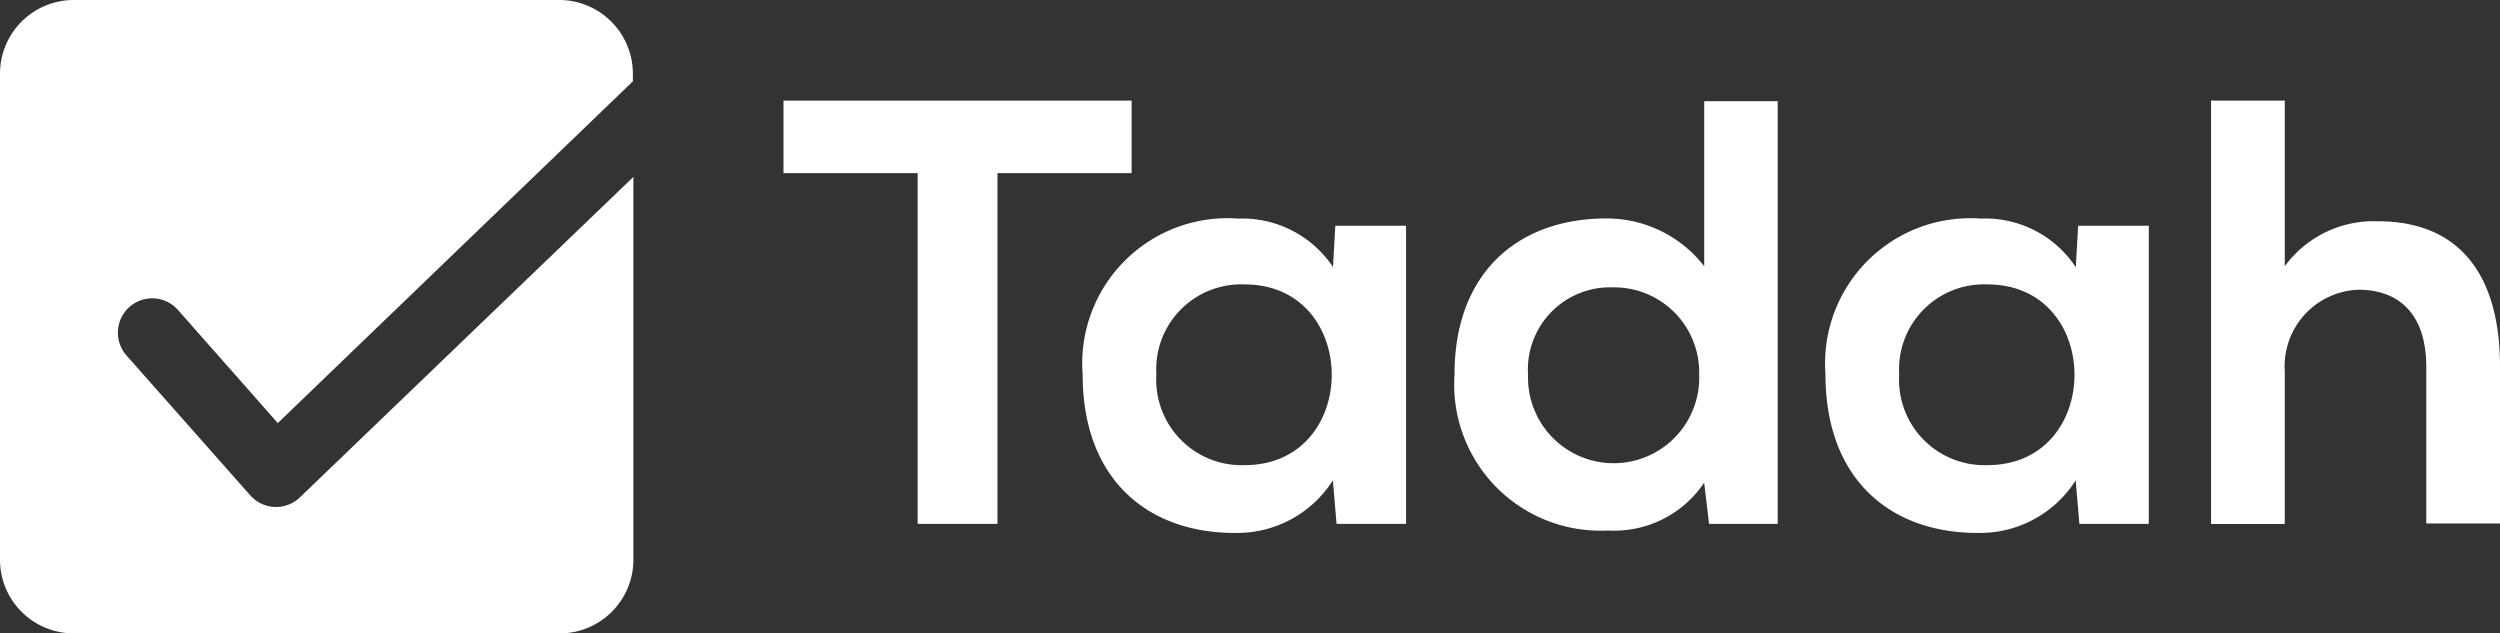 <svg xmlns="http://www.w3.org/2000/svg" width="81.628" height="20.681" viewBox="0 0 81.628 20.681">
  <rect x="0" y="0" width="81.628" height="20.681" fill="#333333" stroke="none"/>
  <g id="Tada_Logo-03" data-name="Tada Logo-03" transform="translate(-5.2)" style="isolation: isolate">
    <path id="Path_1" data-name="Path 1" d="M9.428,10.022a1.124,1.124,0,0,0-.1,1.582l4.044,4.57a1.119,1.119,0,0,0,.795.379h.047a1.111,1.111,0,0,0,.775-.311L25.881,5.776V18.269a2.407,2.407,0,0,1-2.417,2.412H7.607A2.407,2.407,0,0,1,5.2,18.269V2.412A2.407,2.407,0,0,1,7.607,0H23.464a2.407,2.407,0,0,1,2.4,2.407v.249L14.27,13.814l-3.259-3.693a1.119,1.119,0,0,0-1.582-.1Z" transform="translate(0 0)" fill="#fff"/>
    <path id="Path_2" data-name="Path 2" d="M112.25,15.55h-4.38V13.18h11.367v2.37h-4.38V27H112.25Z" transform="translate(-77.088 -9.896)" fill="#fff"/>
    <path id="Path_3" data-name="Path 3" d="M155.32,28.866h2.31V38.6h-2.27l-.12-1.42a3.7,3.7,0,0,1-3.157,1.717c-2.883.02-5.013-1.744-5.013-5.173a4.743,4.743,0,0,1,5.073-5.091,3.565,3.565,0,0,1,3.1,1.58Zm-5.843,4.854a2.789,2.789,0,0,0,2.883,2.963c3.79,0,3.79-5.9,0-5.9A2.772,2.772,0,0,0,149.477,33.72Z" transform="translate(-106.52 -21.496)" fill="#fff"/>
    <path id="Path_4" data-name="Path 4" d="M206.352,13.26v13.8H204.11l-.159-1.343a3.534,3.534,0,0,1-3.137,1.56A4.774,4.774,0,0,1,195.8,22.18c0-3.354,2.11-5.091,4.953-5.091a4.029,4.029,0,0,1,3.2,1.56V13.26Zm-8.15,8.92a2.795,2.795,0,1,0,5.586,0,2.776,2.776,0,0,0-2.823-2.841A2.681,2.681,0,0,0,198.2,22.18Z" transform="translate(-143.108 -9.956)" fill="#fff"/>
    <path id="Path_5" data-name="Path 5" d="M252.66,28.866h2.307V38.6H252.7l-.12-1.42a3.7,3.7,0,0,1-3.157,1.717c-2.883.02-5.013-1.744-5.013-5.173a4.743,4.743,0,0,1,5.073-5.091,3.547,3.547,0,0,1,3.1,1.587Zm-5.843,4.854a2.789,2.789,0,0,0,2.883,2.963c3.787,0,3.787-5.9,0-5.9A2.772,2.772,0,0,0,246.817,33.72Z" transform="translate(-179.606 -21.496)" fill="#fff"/>
    <path id="Path_6" data-name="Path 6" d="M297.347,13.18v5.409a3.593,3.593,0,0,1,3.04-1.468c2.763,0,3.987,1.876,3.987,4.734v5.133h-2.407V21.883c0-1.774-.929-2.527-2.213-2.527a2.5,2.5,0,0,0-2.407,2.666v4.983H294.94V13.18Z" transform="translate(-217.546 -9.896)" fill="#fff"/>
  </g>
</svg>
